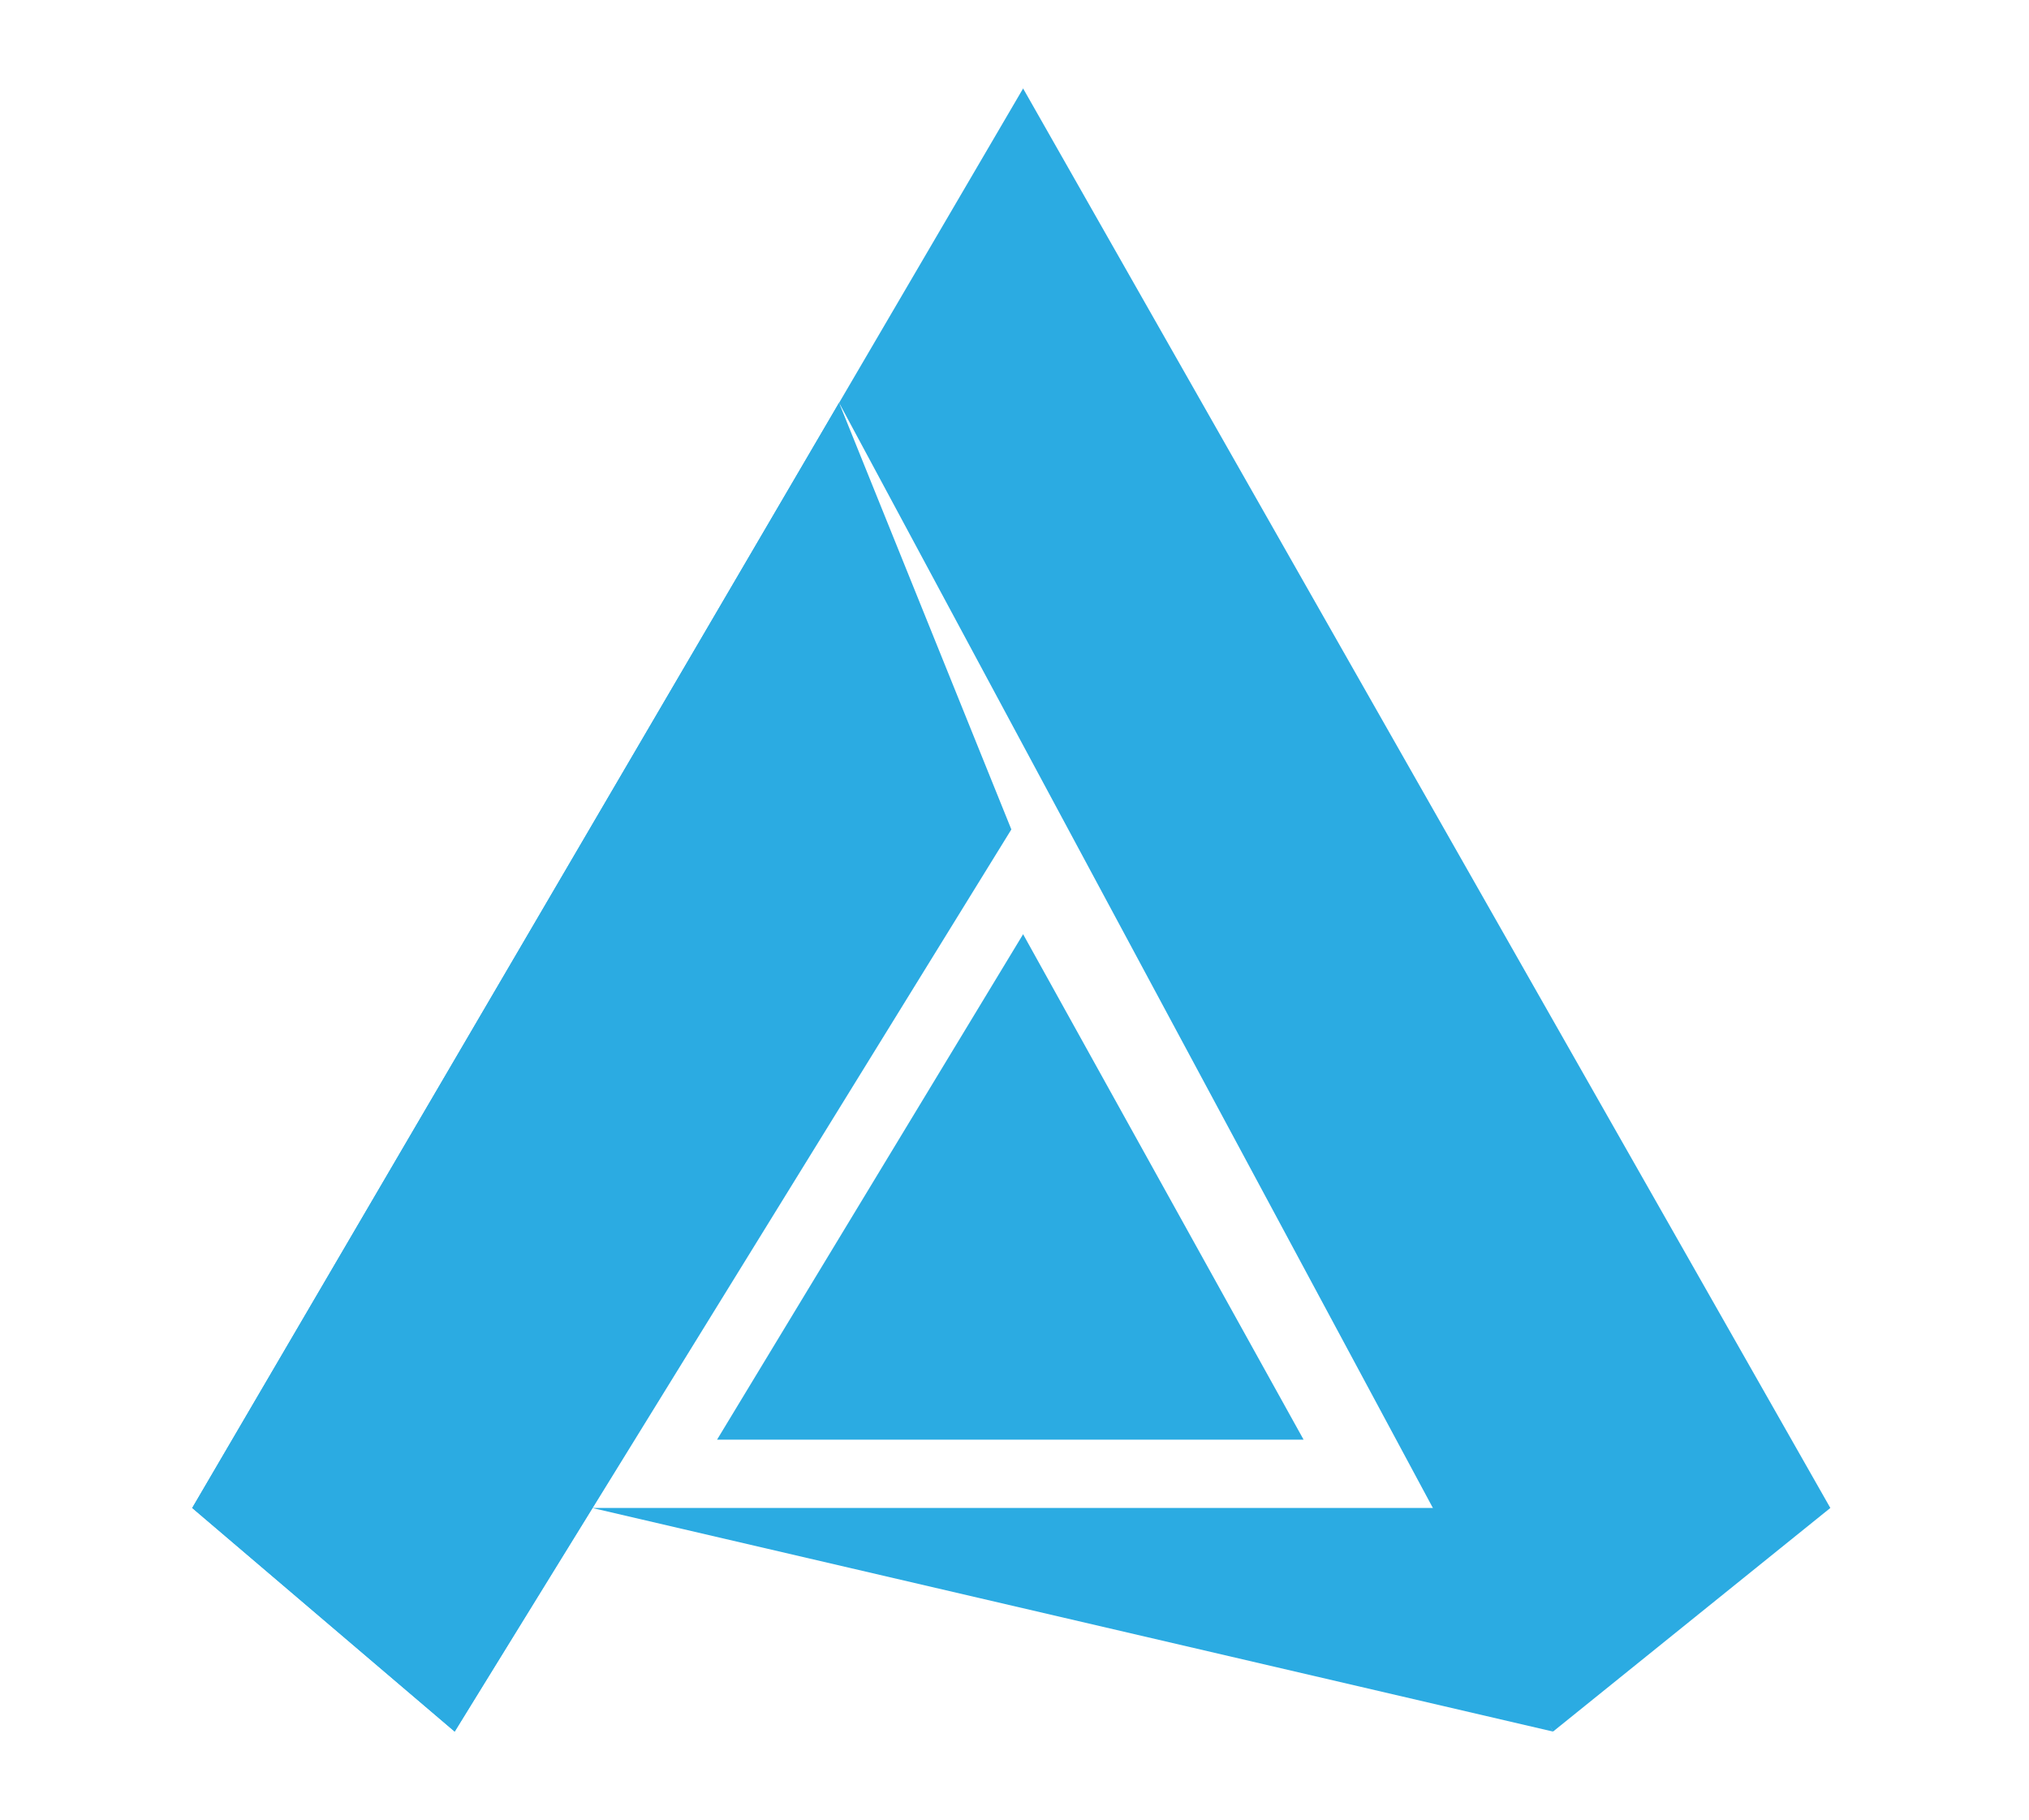 <?xml version="1.0" encoding="utf-8"?>
<!-- Generator: Adobe Illustrator 24.0.1, SVG Export Plug-In . SVG Version: 6.00 Build 0)  -->
<svg version="1.1" id="Layer_1" xmlns="http://www.w3.org/2000/svg" xmlns:xlink="http://www.w3.org/1999/xlink" x="0px" y="0px"
	 viewBox="0 0 1204.26 1080" style="enable-background:new 0 0 1204.26 1080;" xml:space="preserve">
<style type="text/css">
	.st0{fill:#2BABE2;}
</style>
<polygon class="st0" points="269.87,1027.51 114.08,894.82 607.24,52.49 1086.35,894.82 921.76,1027.51 498,238.97 569.82,539.96 
	"/>
<polygon class="st0" points="351.52,894.82 859.68,894.82 921.76,1027.51 "/>
<polygon class="st0" points="607.24,554.36 425.58,854.3 773.72,854.3 "/>
<polygon class="st0" points="498,238.97 600.26,492.19 269.87,1027.51 114.08,894.82 "/>
</svg>
